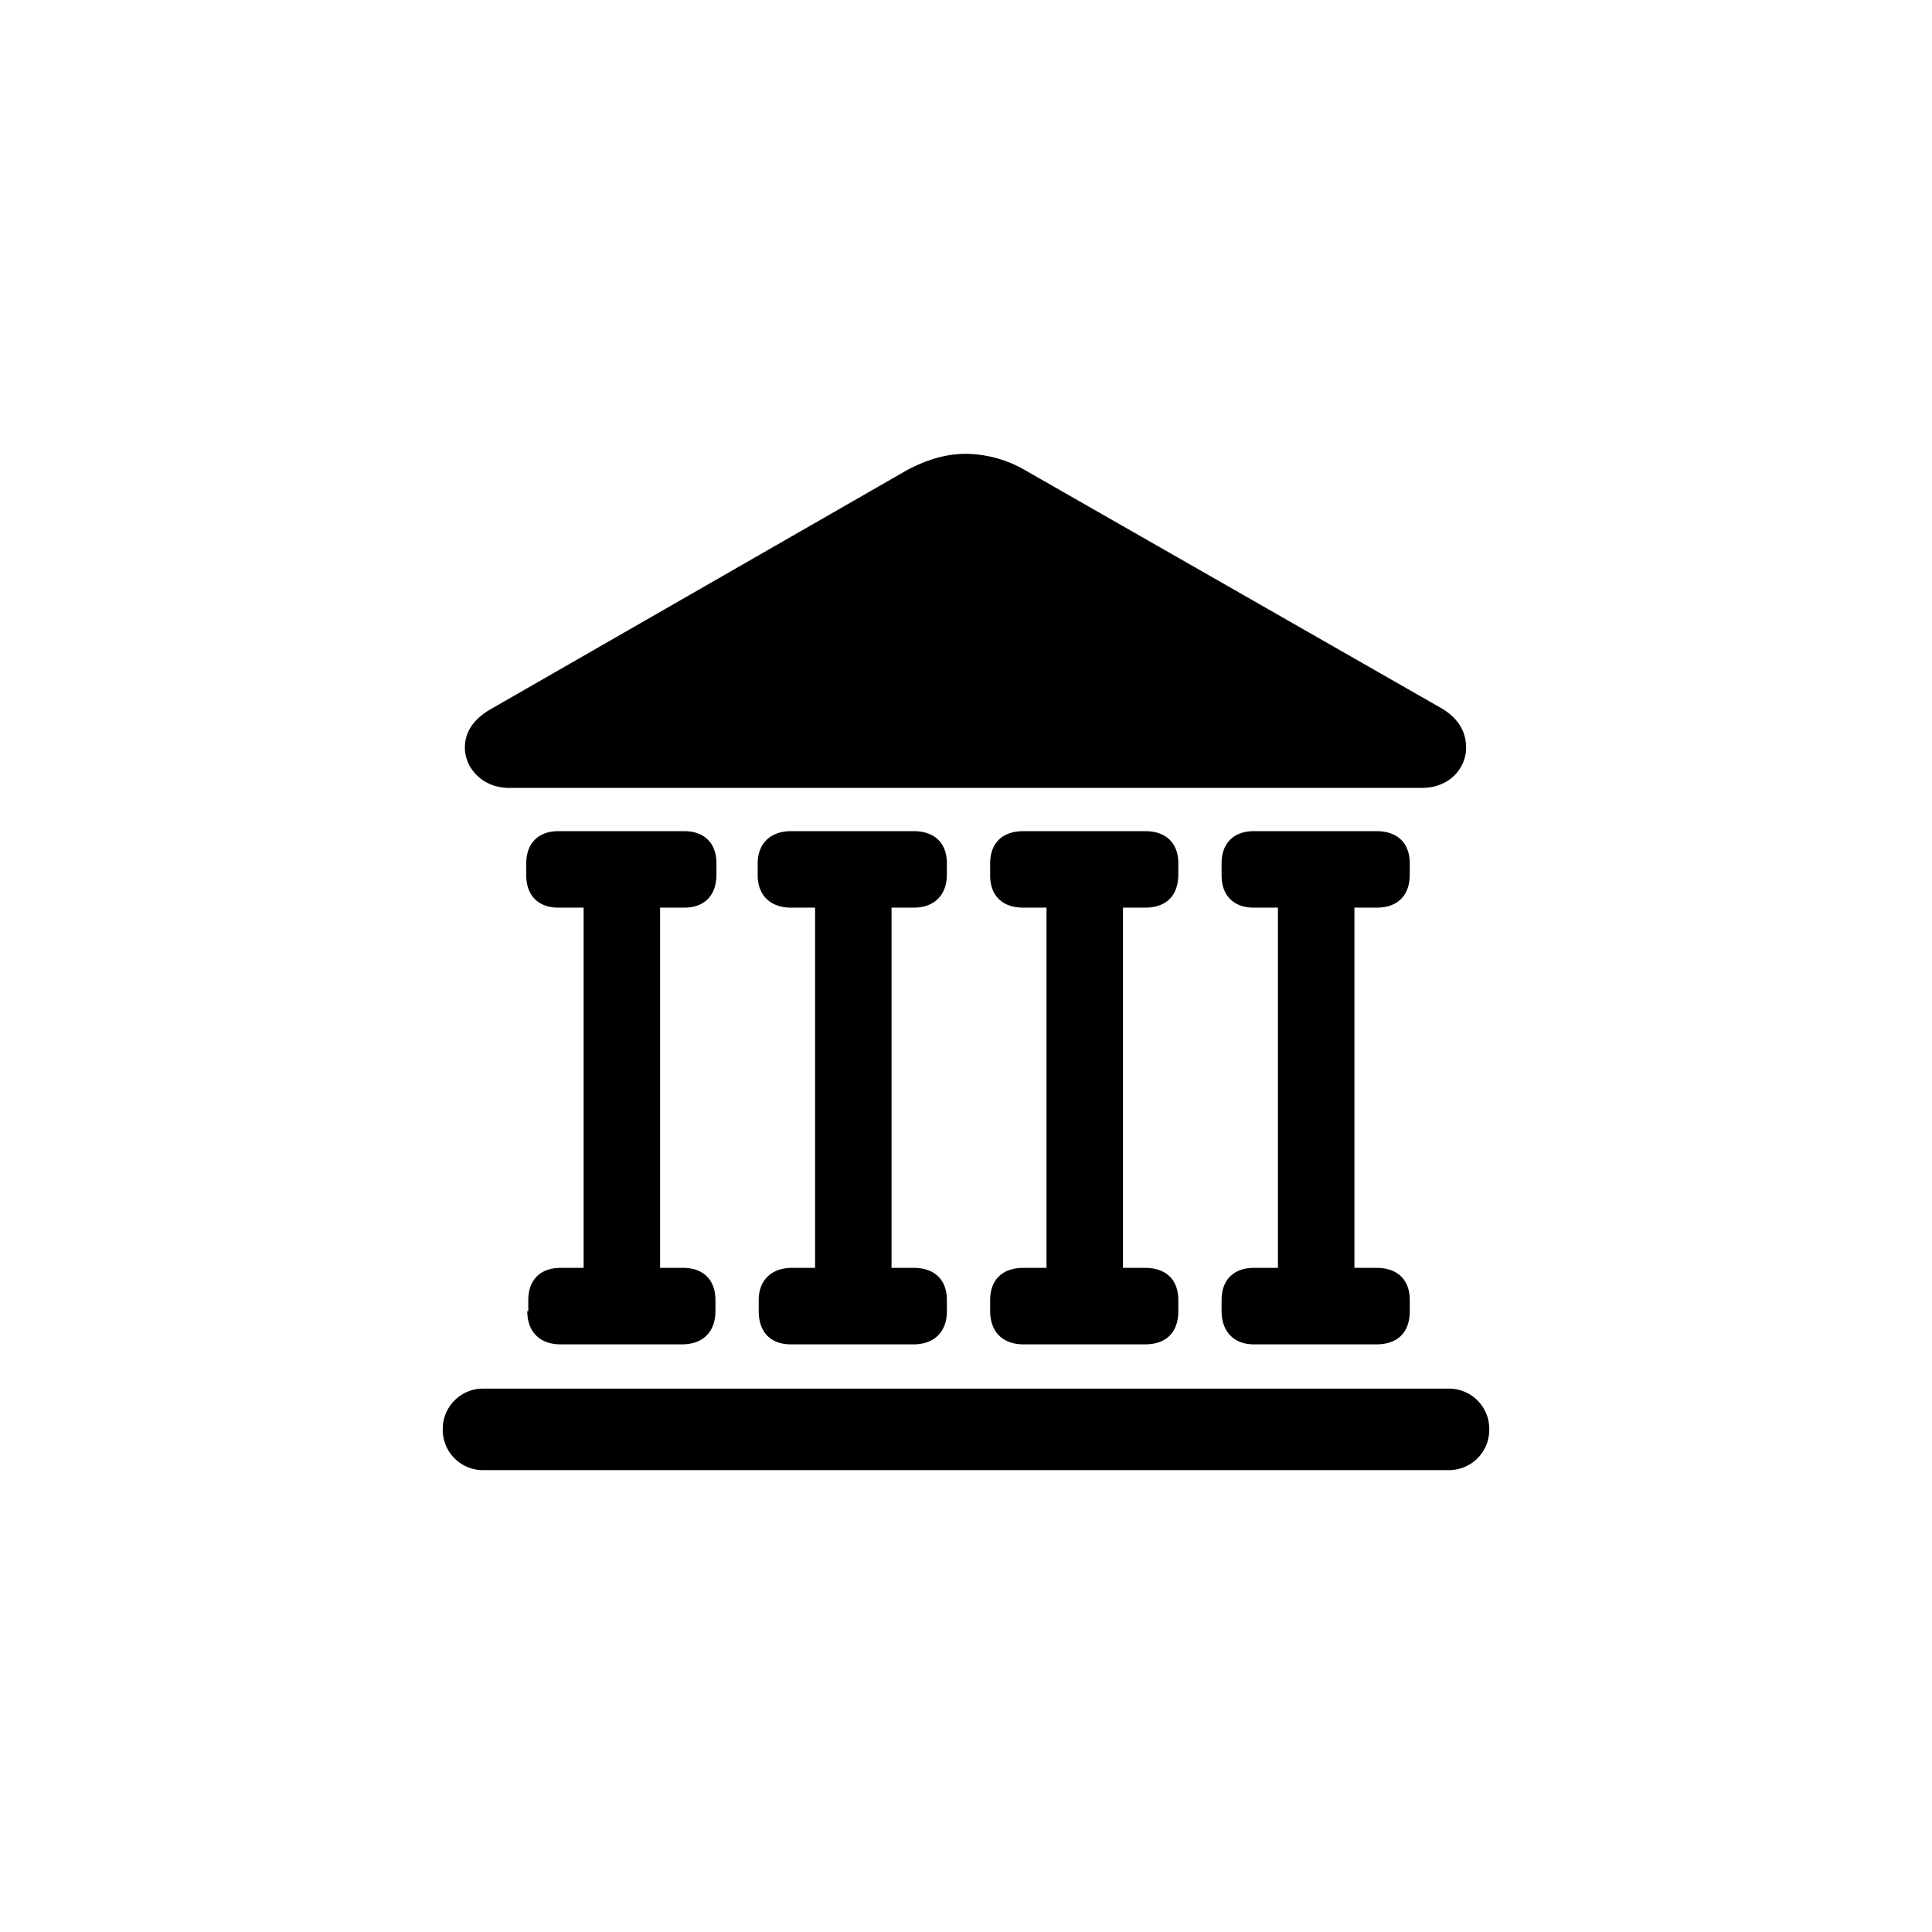 <svg xmlns="http://www.w3.org/2000/svg" width="192" height="192" viewBox="0 0 192 192"><path fill="#000" d="M50.6 78.3h90.7c2.8 0 4.4-2 4.4-4 0-1.6-.8-3-2.6-4L102 46.8a12 12 0 00-6-1.7c-2 0-4 .6-6 1.7L48.9 70.4c-1.8 1-2.7 2.3-2.7 3.9 0 2 1.7 4 4.4 4zm1.8 52c0 2 1.2 3.3 3.3 3.3h12.1c2 0 3.3-1.2 3.3-3.3v-1.1c0-2-1.2-3.2-3.2-3.2h-2.3V90.2H68c2 0 3.2-1.2 3.2-3.3v-1.1c0-2-1.2-3.2-3.2-3.2H55.5c-2 0-3.2 1.2-3.2 3.2V87c0 2 1.2 3.2 3.2 3.2H58V126h-2.3c-2 0-3.2 1.2-3.2 3.2v1.1zm23 0c0 2 1.1 3.3 3.2 3.3h12.2c2 0 3.3-1.2 3.3-3.3v-1.1c0-2-1.2-3.2-3.3-3.2h-2.2V90.2h2.2c2 0 3.3-1.2 3.3-3.3v-1.1c0-2-1.2-3.2-3.3-3.2H78.6c-2 0-3.3 1.2-3.3 3.2V87c0 2 1.3 3.2 3.3 3.2H81V126h-2.3c-2 0-3.3 1.2-3.3 3.2v1.1zm23 0c0 2 1.2 3.3 3.3 3.3h12.1c2.1 0 3.3-1.2 3.3-3.3v-1.1c0-2-1.2-3.2-3.3-3.2h-2.2V90.2h2.2c2.1 0 3.3-1.2 3.3-3.3v-1.1c0-2-1.2-3.2-3.3-3.2h-12.1c-2.1 0-3.3 1.2-3.3 3.2V87c0 2 1.2 3.2 3.3 3.2h2.3V126h-2.3c-2.1 0-3.3 1.2-3.3 3.2v1.1zm23 0c0 2 1.2 3.3 3.2 3.3h12.2c2.1 0 3.3-1.2 3.3-3.3v-1.1c0-2-1.2-3.2-3.3-3.2h-2.2V90.2h2.2c2.1 0 3.3-1.2 3.3-3.3v-1.1c0-2-1.2-3.2-3.3-3.2h-12.2c-2 0-3.2 1.2-3.2 3.2V87c0 2 1.2 3.2 3.2 3.2h2.4V126h-2.4c-2 0-3.2 1.2-3.2 3.2v1.1zM44 142a4 4 0 004 4.1h96a4 4 0 004-4 4 4 0 00-4-4.1H48a4 4 0 00-4 4z"/></svg>
